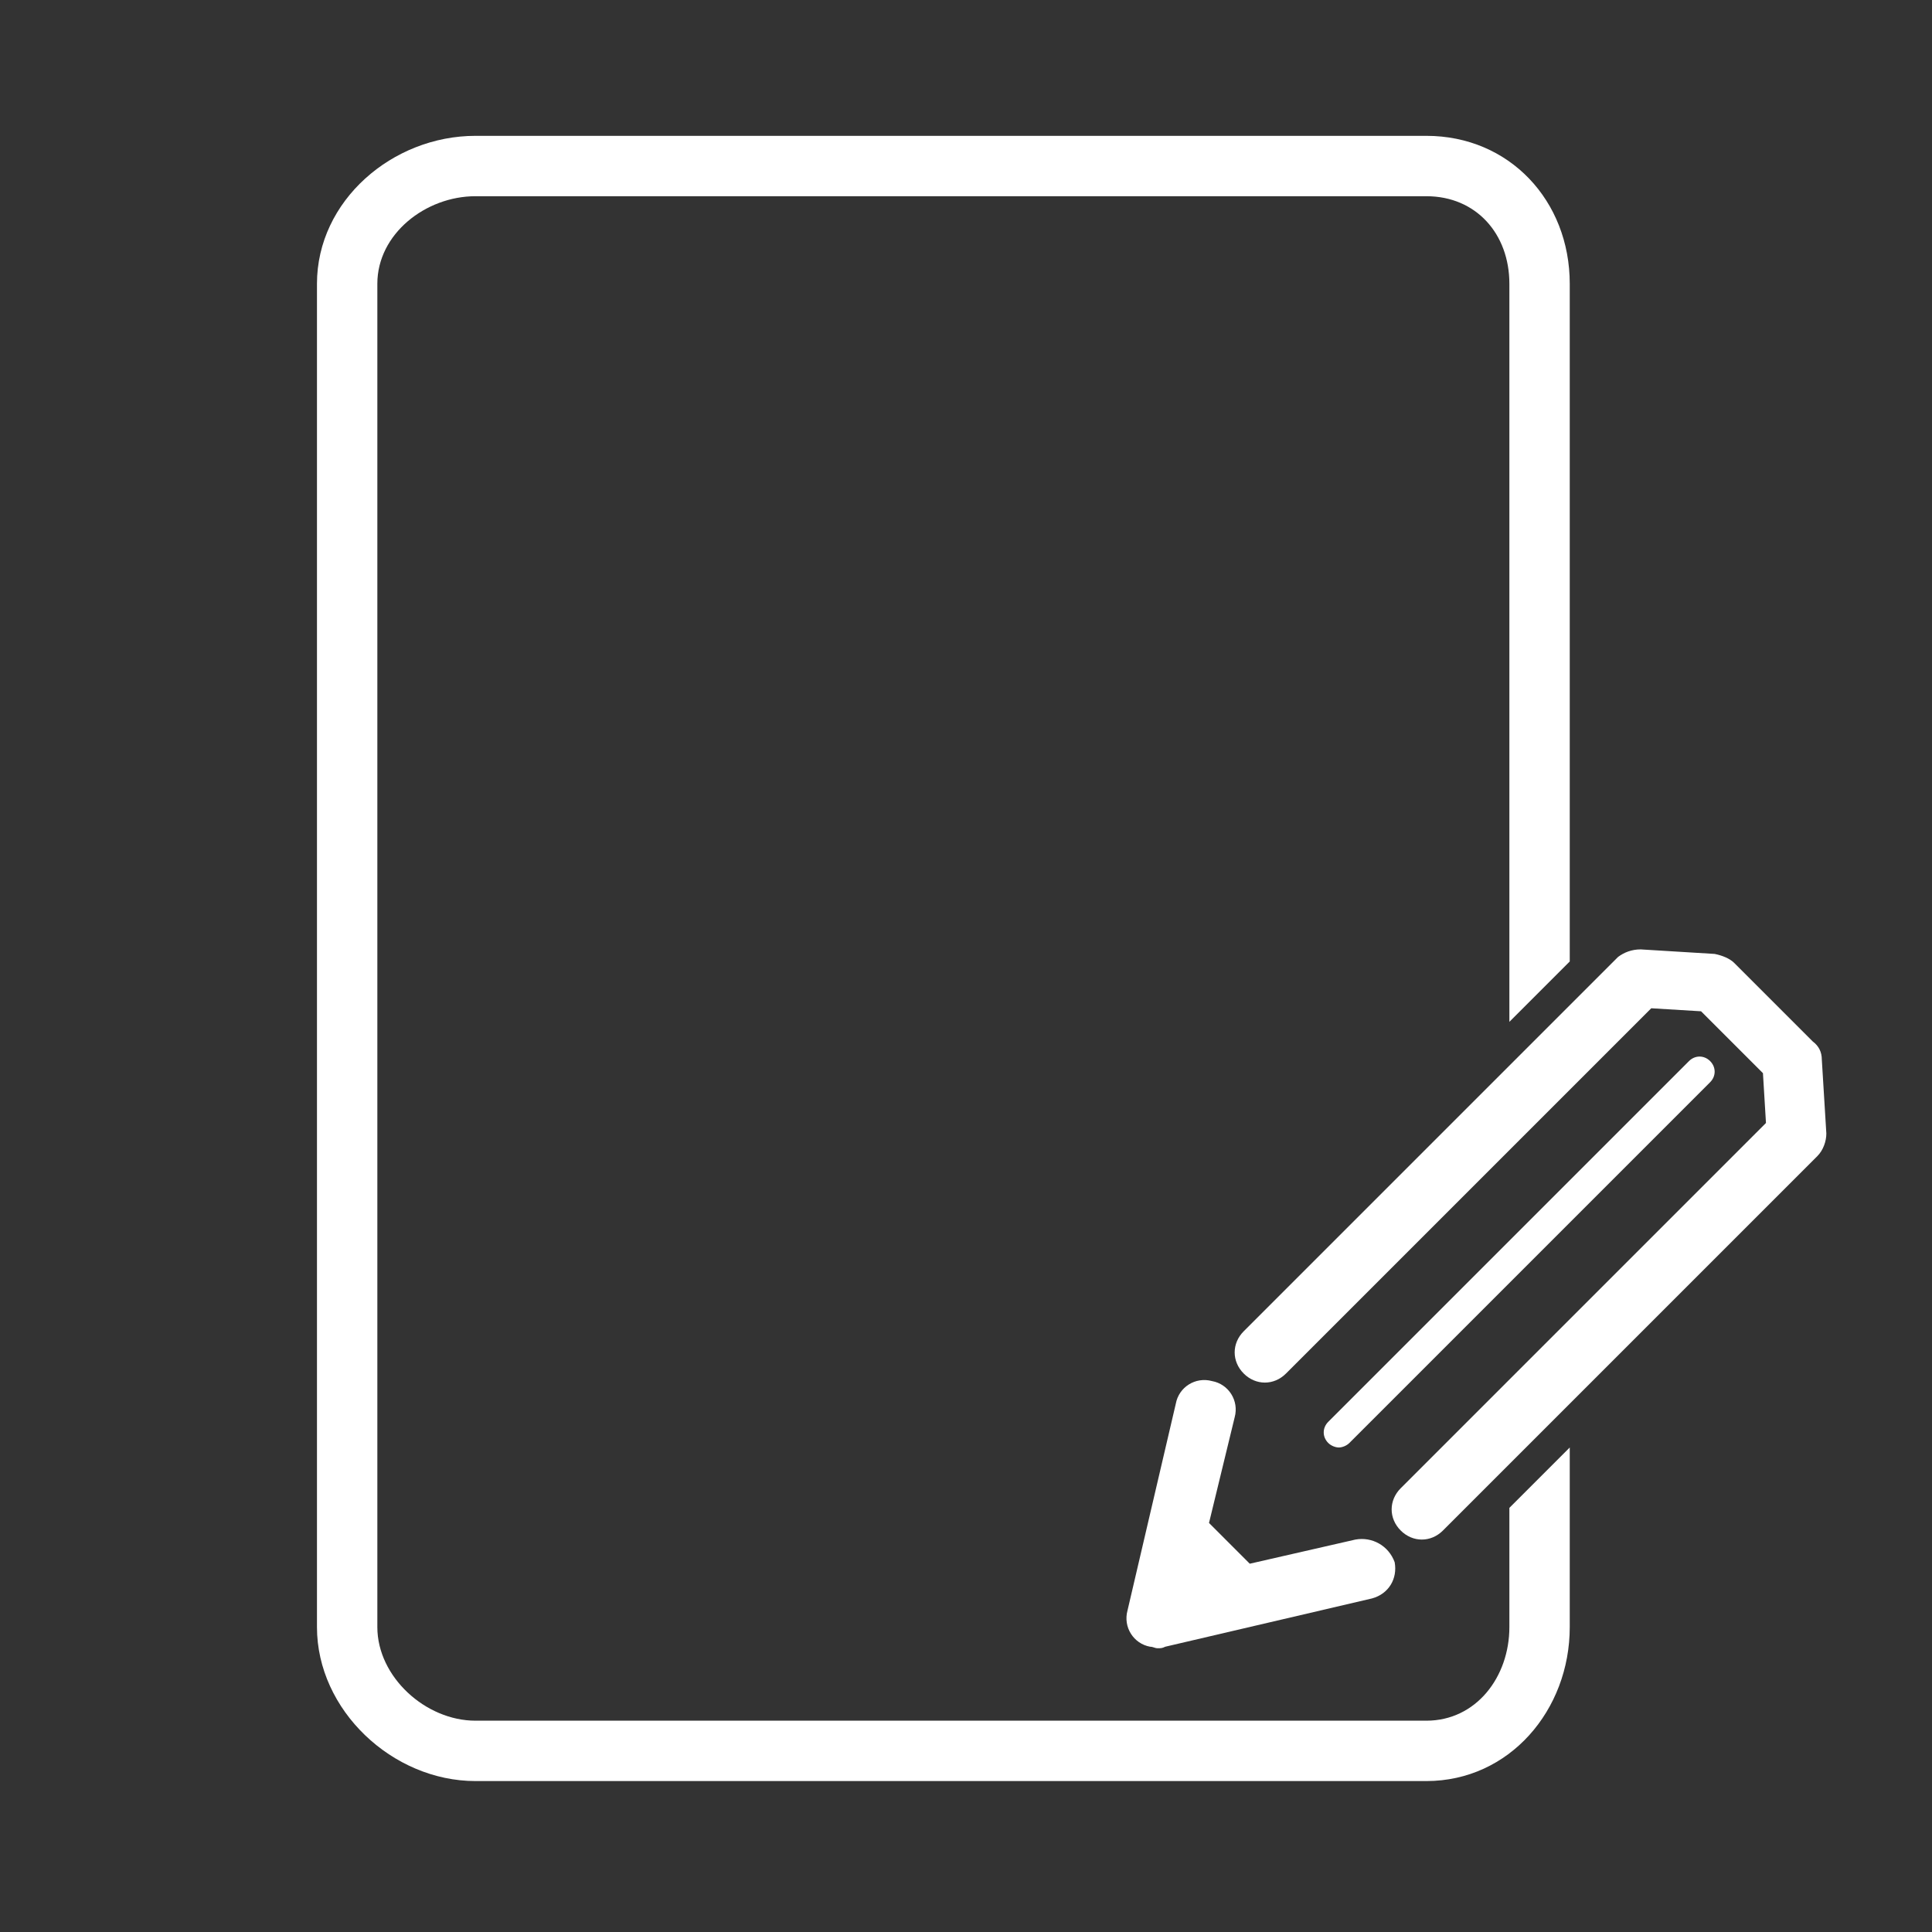 <?xml version="1.0" encoding="UTF-8" standalone="no"?>
<svg
   xmlns:dc="http://purl.org/dc/elements/1.1/"
   xmlns:cc="http://creativecommons.org/ns#"
   xmlns:rdf="http://www.w3.org/1999/02/22-rdf-syntax-ns#"
   xmlns:svg="http://www.w3.org/2000/svg"
   xmlns="http://www.w3.org/2000/svg"
   xmlns:sodipodi="http://sodipodi.sourceforge.net/DTD/sodipodi-0.dtd"
   xmlns:inkscape="http://www.inkscape.org/namespaces/inkscape"
   enable-background="new 0 0 128 128"
   height="128px"
   id="Layer_1"
   version="1.1"
   viewBox="0 0 128 128"
   width="128px"
   xml:space="preserve"
   inkscape:version="0.91 r13725"
   sodipodi:docname="register128x128.svg"><rect x="0" y="0" width="128" height="128" fill="#333333" stroke="none"/><defs
     id="defs4857" /><sodipodi:namedview
     pagecolor="#ffffff"
     bordercolor="#666666"
     borderopacity="1"
     objecttolerance="10"
     gridtolerance="10"
     guidetolerance="10"
     inkscape:pageopacity="0"
     inkscape:pageshadow="2"
     inkscape:window-width="1868"
     inkscape:window-height="1059"
     id="namedview4855"
     showgrid="false"
     inkscape:zoom="1.84375"
     inkscape:cx="64"
     inkscape:cy="64"
     inkscape:window-x="52"
     inkscape:window-y="21"
     inkscape:window-maximized="1"
     inkscape:current-layer="Layer_1" /><path
     d="M100,99.9v7.9c0,3.3-2.2,6.2-5.5,6.2h-63c-3.3,0-6.5-2.9-6.5-6.2v-89c0-3.3,3.2-5.8,6.5-5.8h63  c3.3,0,5.5,2.5,5.5,5.8v48.9l4-4V18.8c0-5.5-4-9.8-9.5-9.8h-63C26,9,21,13.3,21,18.8v89c0,5.5,5,10.2,10.5,10.2h63  c5.5,0,9.5-4.7,9.5-10.2V95.9L100,99.9z"
     fill="#3B97D3"
     id="path4847"
     style="fill:#ffffff;fill-opacity:1" /><path
     d="M120.7,70.2c0-0.5-0.2-0.9-0.6-1.2c0,0,0,0,0,0l-5.2-5.2c0,0,0,0,0,0c-0.3-0.3-0.8-0.5-1.3-0.6l-4.9-0.3  c-0.6,0-1.1,0.2-1.5,0.5c0,0,0,0,0,0L82.4,88.2c-0.8,0.8-0.8,2,0,2.8c0.4,0.4,0.9,0.6,1.4,0.6s1-0.2,1.4-0.6l24.2-24.2l3.3,0.2  l4.1,4.1l0.2,3.3L92.8,98.6c-0.8,0.8-0.8,2,0,2.8c0.4,0.4,0.9,0.6,1.4,0.6s1-0.2,1.4-0.6l24.8-24.8c0.4-0.4,0.6-1,0.6-1.5  c0,0,0,0,0,0L120.7,70.2z"
     fill="#2C3E50"
     id="path4849"
     style="fill:#ffffff;fill-opacity:1" /><path
     d="M89.4,95.6l23.9-23.9c0.4-0.4,0.4-1,0-1.4s-1-0.4-1.4,0L88,94.2c-0.4,0.4-0.4,1,0,1.4  c0.2,0.2,0.5,0.3,0.7,0.3S89.2,95.8,89.4,95.6z"
     fill="#2C3E50"
     id="path4851"
     style="fill:#ffffff;fill-opacity:1" /><path
     d="M89.8,102l-7,1.6l-2.7-2.7l1.7-7c0.3-1.1-0.4-2.2-1.5-2.4c-1.1-0.3-2.2,0.4-2.4,1.5l-3.2,13.7  c-0.3,1.1,0.4,2.2,1.5,2.4c0.2,0,0.3,0.1,0.5,0.1c0.2,0,0.3,0,0.5-0.1c0,0,0,0,0,0l13.7-3.2c1.1-0.3,1.7-1.3,1.5-2.4  C92,102.4,90.9,101.8,89.8,102z"
     fill="#2C3E50"
     id="path4853"
     style="fill:#ffffff;fill-opacity:1" /></svg>